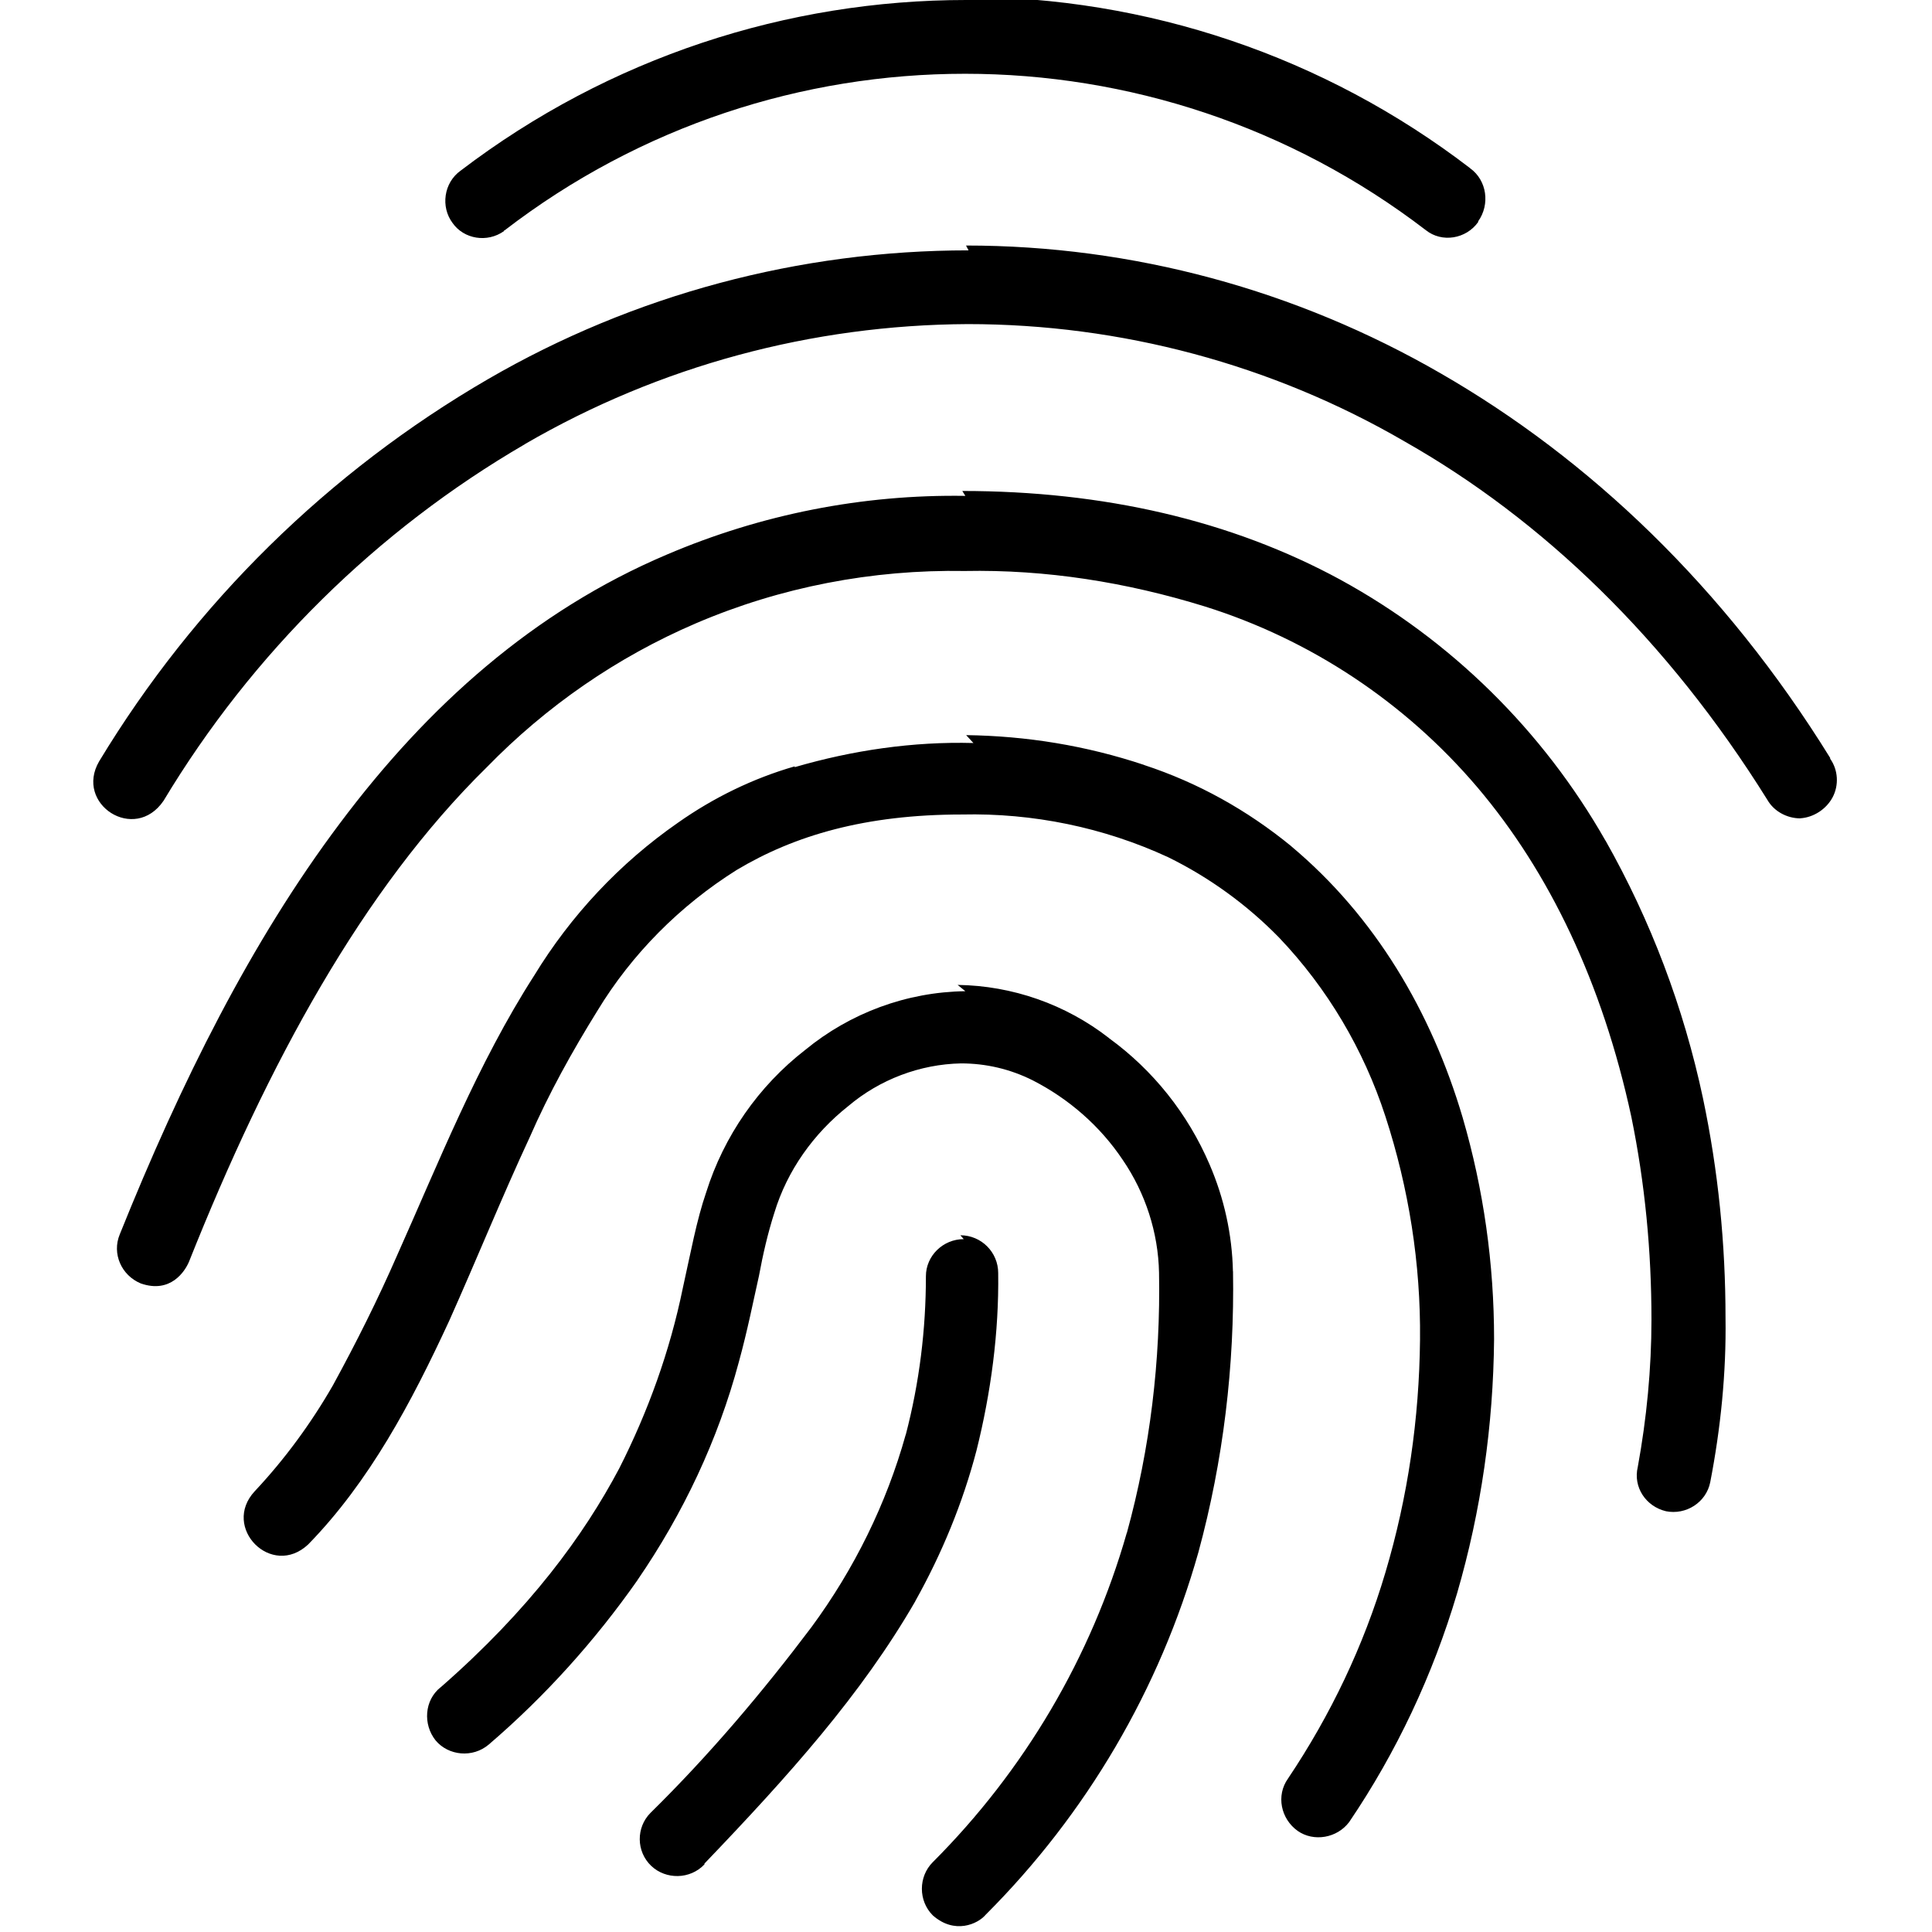 <svg viewBox="0 0 24 24" xmlns="http://www.w3.org/2000/svg"><path d="M12.002 0c-2.22 0-4.43.71-6.28 2.12v0c-.21.15-.25.45-.1.65v0c.14.2.43.25.64.1 0-.01 0-.01.01-.01l0-.001c3.37-2.59 8.06-2.59 11.44 0 .2.16.5.11.65-.1V2.75c.15-.21.11-.51-.1-.66l0-.001C16.45.7 14.25-.04 11.98-.04Zm.03 3.11v0c-2.1 0-4.16.55-5.97 1.6l0 0c-1.98 1.15-3.64 2.78-4.83 4.747 -.31.53.44 1.02.8.49h0c1.1-1.83 2.65-3.36 4.49-4.43l0-.001c1.67-.97 3.56-1.48 5.5-1.49 1.9 0 3.78.5 5.43 1.46 1.71.97 3.26 2.457 4.503 4.45h0c.08.14.24.23.41.23v-.001c.16-.01.32-.11.4-.26v0c.08-.15.07-.34-.03-.48v-.01C21.42 7.29 19.74 5.7 17.9 4.64v0C16.1 3.6 14.07 3.05 12 3.05Zm-.04 3.05l0 0c-1.28-.02-2.54.23-3.71.73 -1.65.7-2.97 1.88-4.064 3.343 -1.096 1.46-1.97 3.21-2.73 5.1h0c-.1.24.02.51.26.61 .37.13.55-.15.6-.27 .98-2.46 2.16-4.63 3.697-6.14h0c.74-.76 1.62-1.37 2.6-1.79v0c1.05-.45 2.19-.67 3.34-.65h0c1.01-.02 2.01.14 2.98.44v0c1.31.41 2.49 1.19 3.39 2.25 .89 1.05 1.55 2.423 1.91 4.09 .17.83.25 1.67.25 2.52v0c0 .61-.06 1.23-.17 1.83v0c-.06.25.1.49.35.55v0c.25.05.5-.11.55-.36 .13-.67.2-1.36.19-2.04 0-.92-.09-1.827-.28-2.73v0c-.24-1.13-.65-2.21-1.21-3.2h-.001c-.78-1.37-1.92-2.49-3.29-3.24 -1.36-.74-2.95-1.104-4.7-1.104Zm.1 3.07l0 0c-.75-.02-1.5.09-2.22.3V9.52c-.52.15-1.01.39-1.45.7l0 0c-.72.5-1.33 1.15-1.787 1.9 -.702 1.093-1.19 2.33-1.7 3.47h0c-.24.55-.51 1.09-.8 1.62 -.27.47-.6.92-.97 1.314 -.42.45.21 1.09.665.66v0c.76-.78 1.28-1.76 1.75-2.776 .34-.76.66-1.55 1-2.28 .24-.55.53-1.07.84-1.57h0c.43-.71 1.03-1.31 1.73-1.75 .718-.43 1.6-.69 2.8-.69v0c.88-.02 1.76.16 2.56.53 .51.25.98.59 1.38 1 .6.63 1.05 1.39 1.32 2.22v0c.29.89.44 1.83.43 2.776 -.01.98-.15 1.95-.43 2.89v0c-.27.91-.68 1.77-1.21 2.56v0c-.15.21-.09.5.12.65v0c.2.14.49.09.64-.11v0c.59-.87 1.04-1.83 1.34-2.84 .3-1.03.45-2.09.46-3.157v0c0-.94-.13-1.86-.39-2.753 -.39-1.32-1.09-2.5-2.128-3.37v-.001c-.55-.45-1.16-.79-1.83-1.01l0-.001c-.72-.24-1.46-.36-2.21-.37Zm-.1 3.083c-.73.01-1.43.27-1.99.73v0c-.58.45-1.01 1.07-1.23 1.77 -.12.35-.19.74-.29 1.189v0c-.16.78-.43 1.53-.79 2.24 -.44.83-1.11 1.75-2.22 2.72v-.001c-.2.16-.22.46-.06.66 .16.19.46.22.66.05 .7-.6 1.32-1.29 1.846-2.04v-.001c.57-.83 1-1.74 1.26-2.71 .11-.4.18-.76.25-1.07l0 0c.05-.27.11-.53.19-.78 .16-.53.49-.99.92-1.33v0c.39-.33.89-.52 1.4-.53 .31 0 .61.07.89.21 .45.23.84.57 1.12.99 .28.41.44.9.45 1.4 .02 1.09-.11 2.18-.4 3.234l-.001-.001c-.44 1.54-1.27 2.95-2.41 4.09 -.18.18-.18.48 0 .66 .27.24.56.11.66-.01v0c1.25-1.25 2.16-2.8 2.64-4.5v0c.31-1.14.45-2.32.43-3.49h-.001c-.01-.46-.11-.91-.29-1.327v0c-.27-.63-.7-1.17-1.25-1.57l0-.001c-.54-.42-1.2-.65-1.88-.66Zm-.02 3.08v0c-.26 0-.47.21-.47.46 0 0 0 0 0 0h0v-.001c0 .66-.08 1.32-.25 1.97l-.001 0c-.24.86-.64 1.67-1.17 2.39 -.61.81-1.27 1.59-2 2.308v0c-.18.18-.18.48.01.66v0c.18.17.48.17.66-.02 0-.01 0-.01 0-.01 1.05-1.096 1.95-2.1 2.62-3.26h-.001c.33-.59.59-1.22.76-1.87 .18-.72.28-1.47.27-2.205v0c0-.26-.21-.47-.47-.47Z"/></svg>